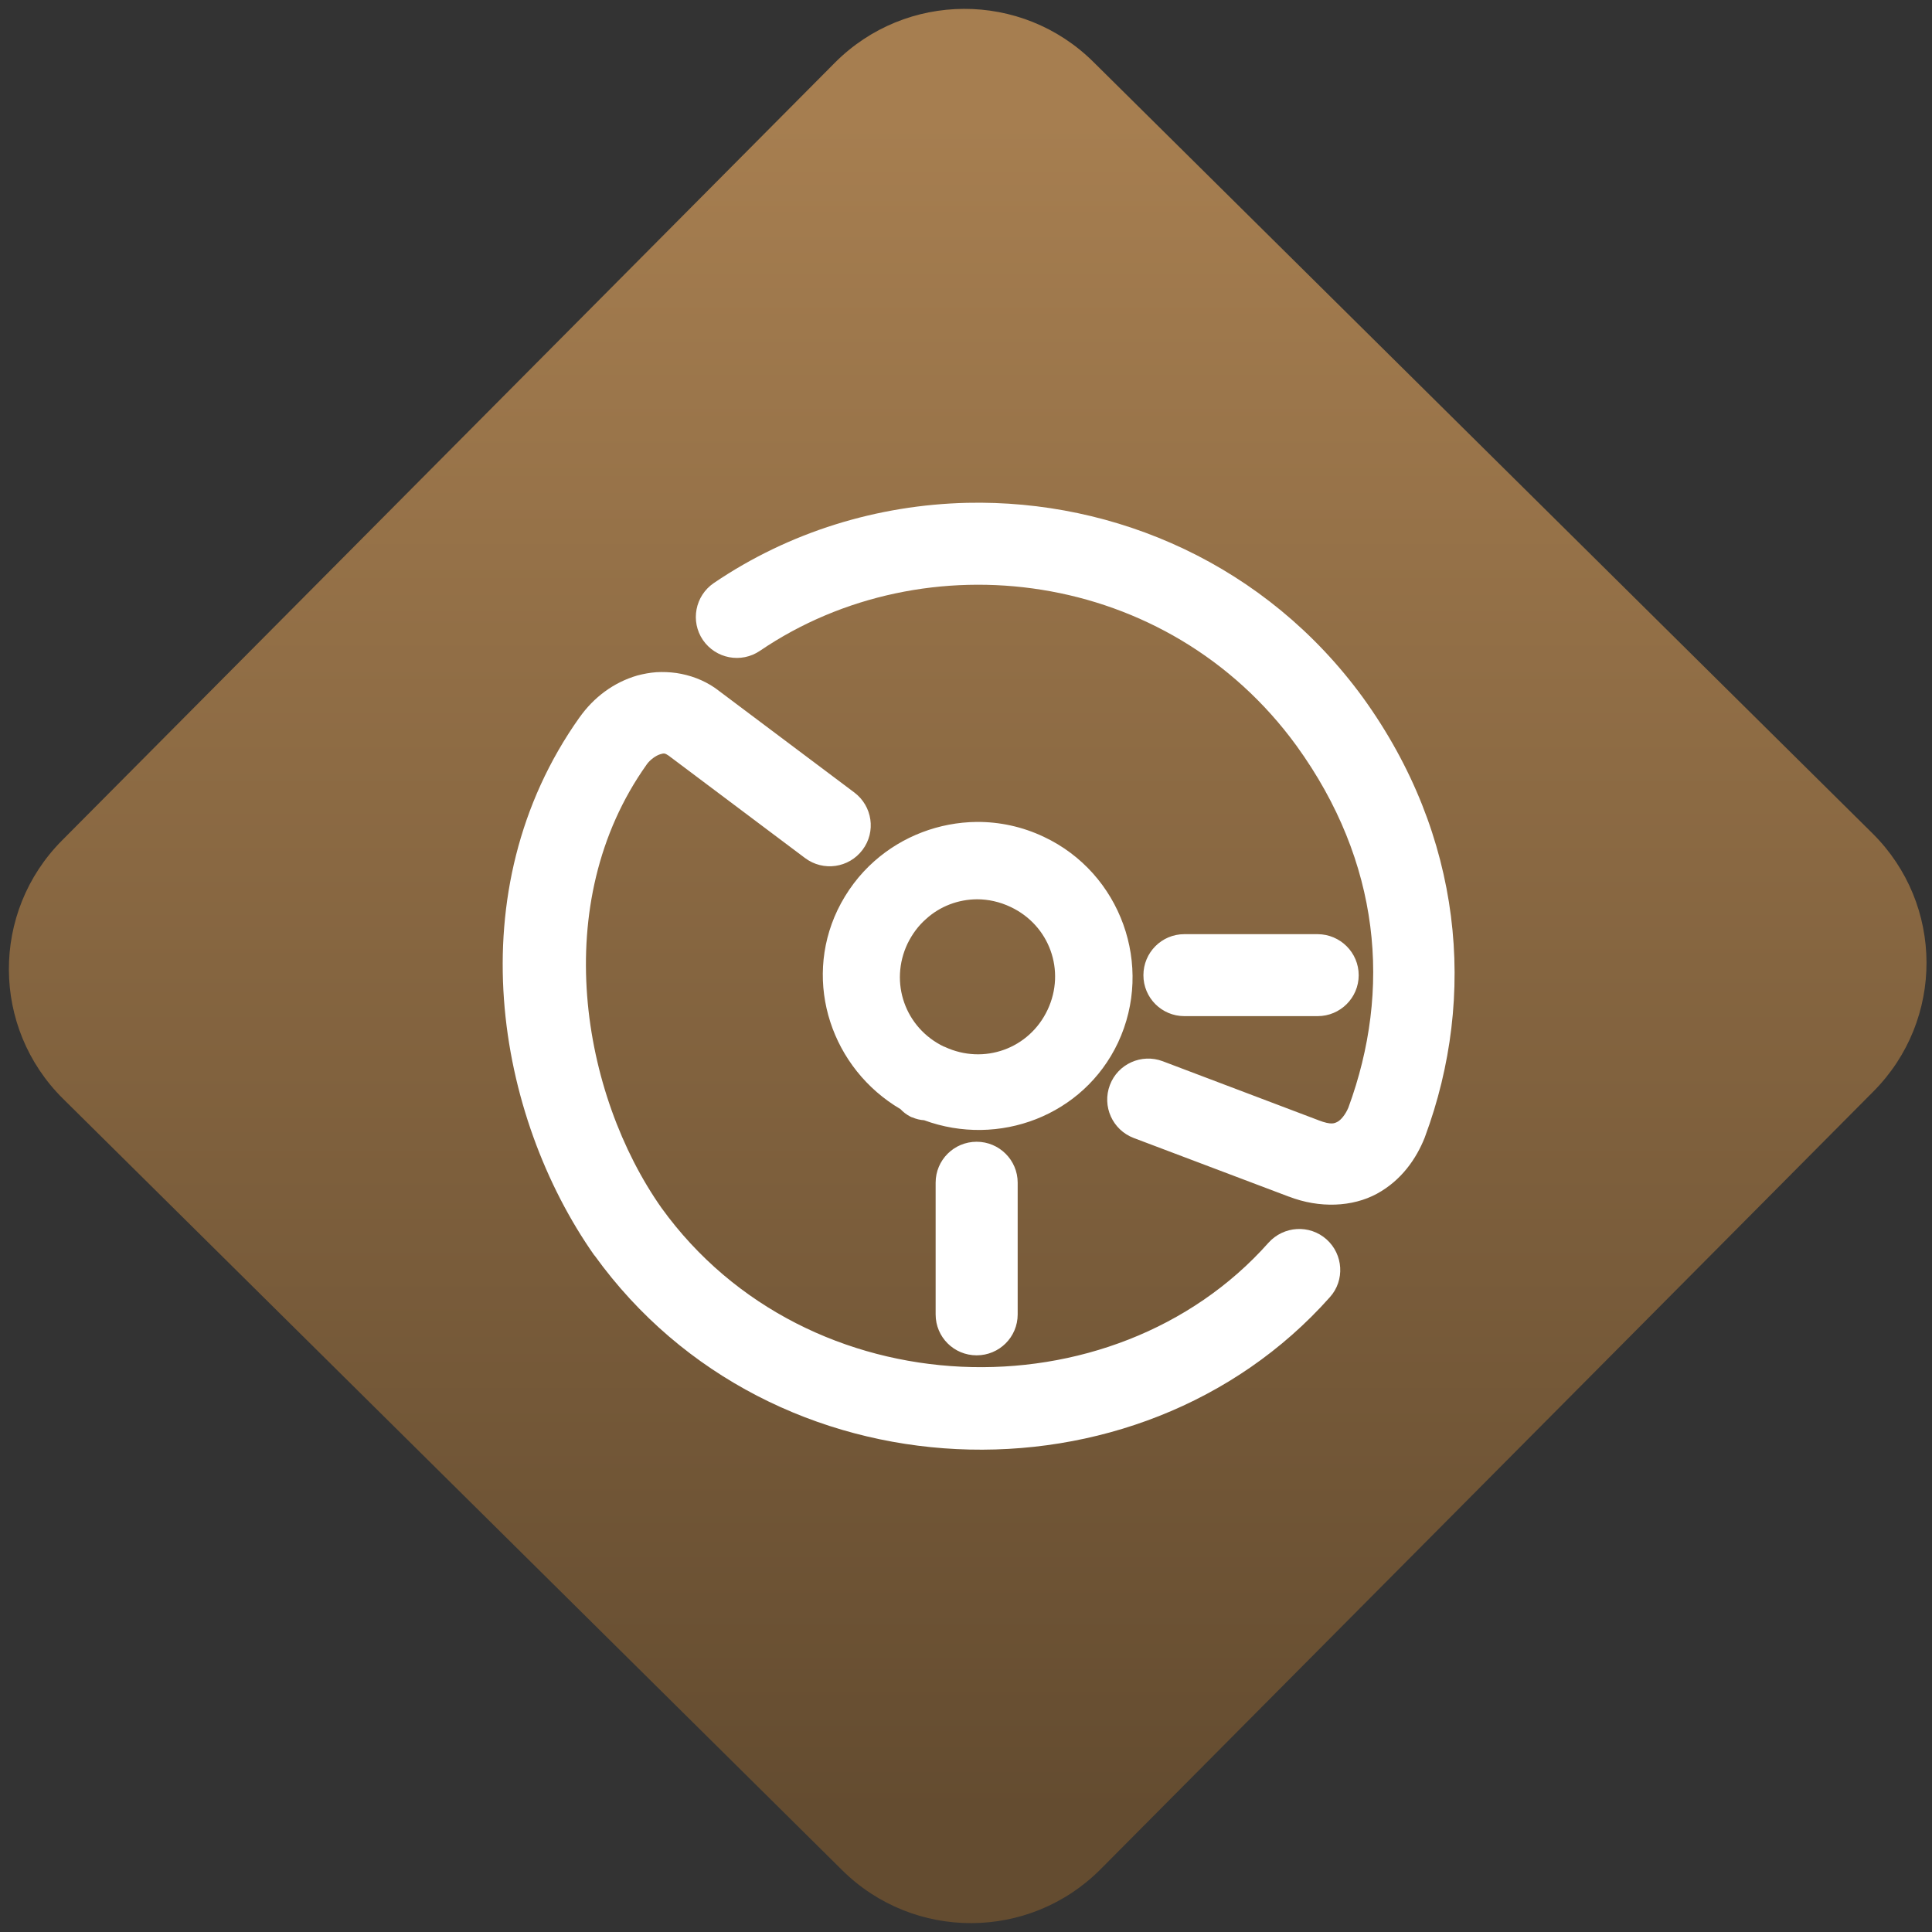<svg width="64" height="64" viewBox="0 0 64 64" version="1.1"><rect x="0" y="0" width="64" height="64" fill="#333333" stroke="none"/><defs><linearGradient id="linear-pattern-0" gradientUnits="userSpaceOnUse" x1="0" y1="0" x2="0" y2="1" gradientTransform="matrix(60, 0, 0, 56, 0, 4)"><stop offset="0" stop-color="#a67e50" stop-opacity="1"/><stop offset="1" stop-color="#644c30" stop-opacity="1"/></linearGradient></defs><path fill="url(#linear-pattern-0)" fill-opacity="1" d="M 36.219 2.051 L 62.027 27.605 C 64.402 29.957 64.418 33.785 62.059 36.156 L 36.461 61.918 C 34.105 64.289 30.27 64.305 27.895 61.949 L 2.086 36.395 C -0.289 34.043 -0.305 30.215 2.051 27.844 L 27.652 2.082 C 30.008 -0.289 33.844 -0.305 36.219 2.051 Z M 36.219 2.051 " /><g transform="matrix(1.008,0,0,1.003,16.221,16.077)"><path fill-rule="nonzero" fill="rgb(100%, 100%, 100%)" fill-opacity="1" d="M 15.688 0.578 C 12.754 0.648 9.852 1.531 7.367 3.227 C 6.75 3.648 6.59 4.492 7.008 5.109 C 7.43 5.727 8.266 5.887 8.883 5.465 C 14.305 1.762 22.281 2.75 26.516 8.602 C 29.281 12.445 29.645 16.66 28.219 20.555 C 28.117 20.797 27.969 20.961 27.871 21.016 C 27.766 21.07 27.672 21.137 27.234 20.969 C 27.234 20.969 27.23 20.969 27.227 20.965 L 22.117 19.02 C 21.422 18.758 20.645 19.109 20.383 19.805 C 20.117 20.508 20.469 21.289 21.164 21.555 L 26.273 23.496 L 26.266 23.492 C 27.273 23.883 28.352 23.836 29.156 23.398 C 29.961 22.957 30.449 22.246 30.727 21.547 C 30.73 21.539 30.734 21.527 30.738 21.516 C 32.457 16.859 31.969 11.562 28.703 7.016 C 25.516 2.617 20.566 0.469 15.688 0.578 Z M 5.477 6.172 C 5.262 6.188 5.055 6.227 4.852 6.281 C 4.062 6.512 3.414 7.012 2.957 7.66 C 2.957 7.664 2.957 7.664 2.957 7.664 C 2.953 7.664 2.953 7.664 2.953 7.664 C -1.098 13.398 0.219 20.828 3.438 25.43 C 3.445 25.434 3.445 25.438 3.449 25.438 C 9.254 33.535 21.32 33.93 27.613 26.812 C 28.109 26.258 28.055 25.398 27.5 24.902 C 26.945 24.406 26.094 24.457 25.594 25.016 C 20.484 30.797 10.438 30.535 5.648 23.867 C 3.023 20.121 1.918 13.805 5.156 9.227 C 5.156 9.227 5.156 9.223 5.16 9.219 C 5.281 9.051 5.473 8.922 5.602 8.883 C 5.727 8.844 5.758 8.844 5.879 8.926 L 10.367 12.312 C 10.961 12.758 11.805 12.641 12.254 12.039 C 12.703 11.441 12.578 10.594 11.984 10.145 L 7.453 6.727 C 7.438 6.719 7.426 6.707 7.41 6.695 C 7.016 6.422 6.578 6.266 6.137 6.199 C 5.914 6.168 5.695 6.16 5.477 6.172 Z M 16.008 11.117 C 14.773 11.129 13.57 11.586 12.641 12.414 C 12.148 12.852 11.734 13.398 11.43 14.031 C 10.289 16.438 11.25 19.273 13.5 20.602 C 13.59 20.699 13.695 20.781 13.816 20.844 C 13.82 20.844 13.82 20.848 13.824 20.852 C 13.836 20.852 13.844 20.859 13.852 20.859 C 13.859 20.867 13.867 20.871 13.875 20.875 C 13.883 20.875 13.883 20.875 13.891 20.875 C 14.016 20.93 14.145 20.961 14.277 20.969 C 16.727 21.875 19.516 20.82 20.648 18.41 C 21.836 15.867 20.742 12.805 18.211 11.609 C 17.5 11.27 16.75 11.113 16.008 11.117 Z M 16.016 13.672 C 16.383 13.672 16.762 13.754 17.121 13.926 C 18.398 14.531 18.938 16.031 18.336 17.32 C 17.734 18.609 16.242 19.148 14.957 18.547 C 14.949 18.547 14.945 18.539 14.938 18.539 C 14.93 18.539 14.93 18.539 14.93 18.539 C 13.652 17.922 13.125 16.418 13.734 15.133 C 13.891 14.812 14.094 14.539 14.344 14.32 C 14.801 13.902 15.398 13.676 16.016 13.672 Z M 22.828 14.824 C 22.086 14.824 21.484 15.43 21.484 16.18 C 21.484 16.926 22.086 17.531 22.828 17.531 L 27.211 17.531 C 27.953 17.531 28.559 16.926 28.559 16.18 C 28.559 15.43 27.953 14.828 27.211 14.824 Z M 16.004 21.68 C 15.258 21.68 14.656 22.285 14.656 23.031 L 14.656 27.383 C 14.656 28.133 15.258 28.734 16.004 28.734 C 16.746 28.734 17.352 28.133 17.352 27.383 L 17.352 23.031 C 17.352 22.285 16.746 21.68 16.004 21.68 Z M 16.004 21.68 "/></g></svg>
